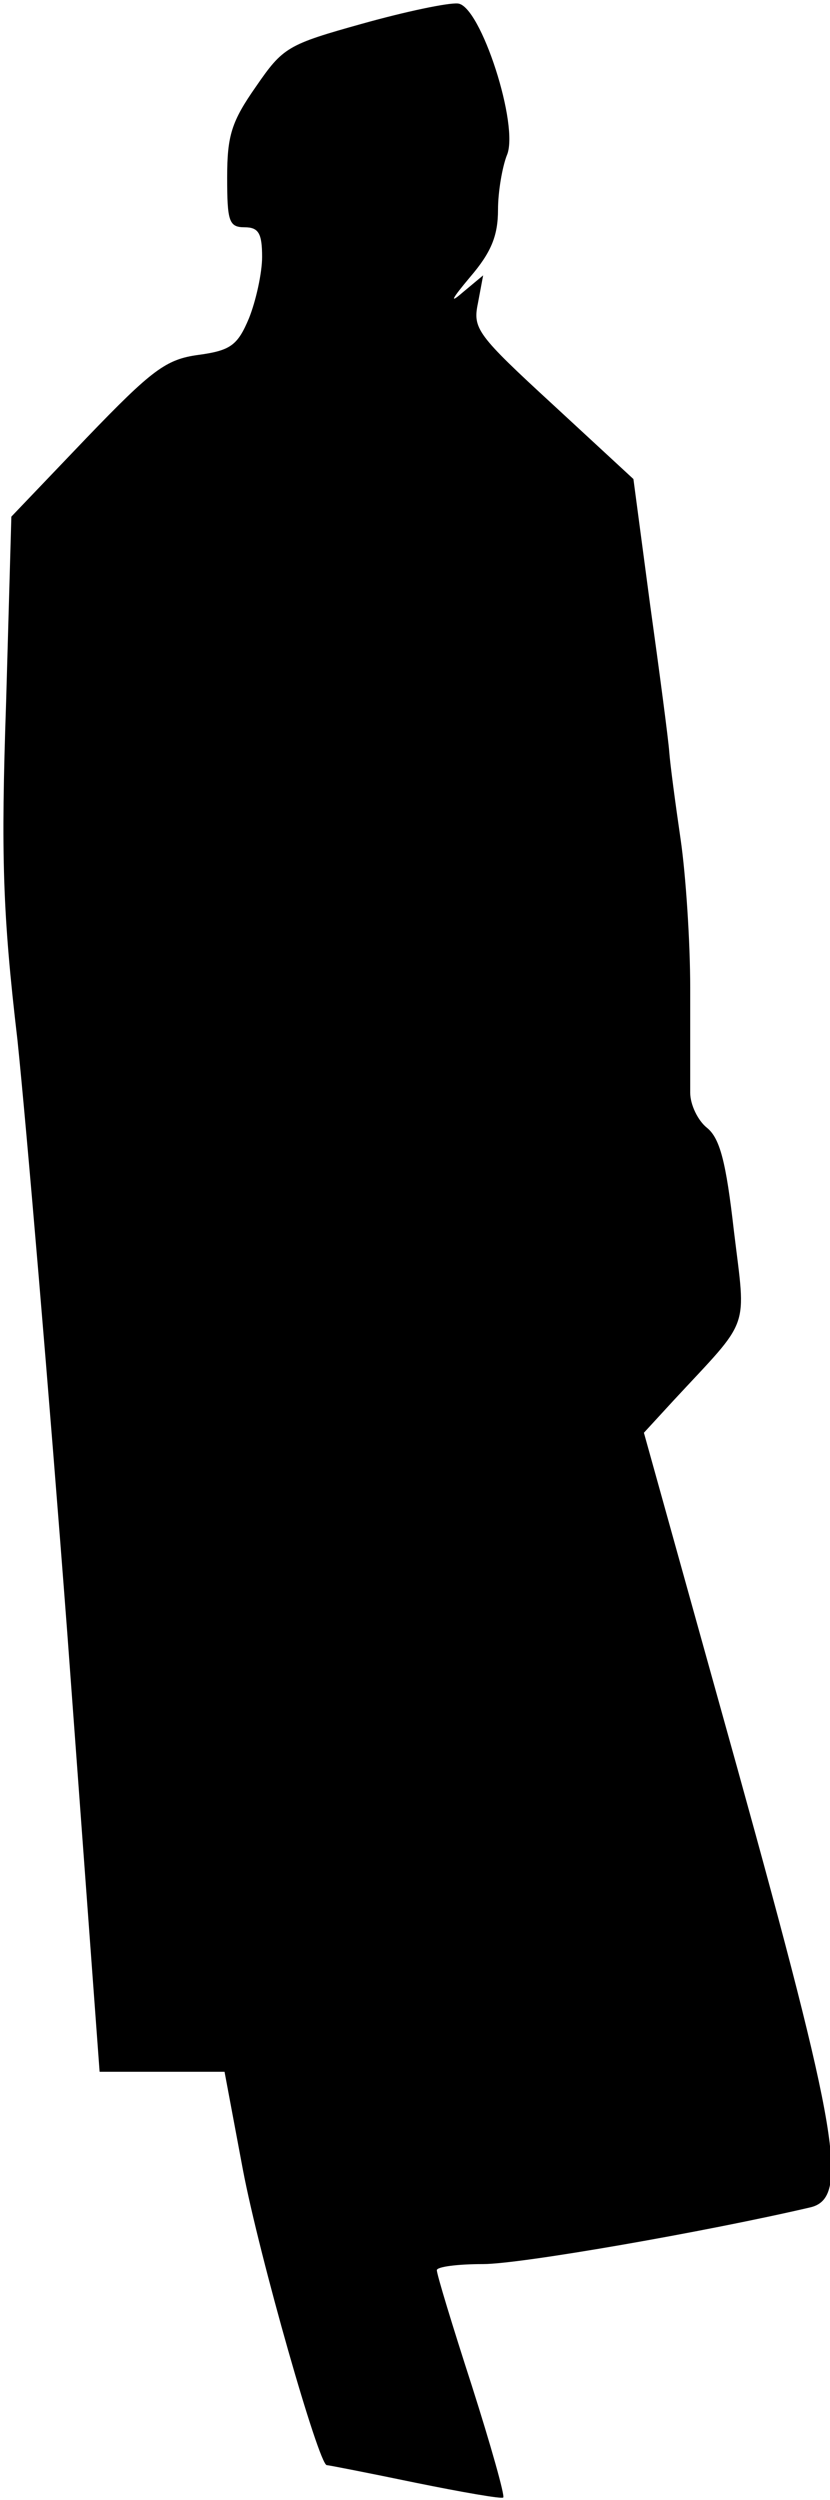 <?xml version="1.0" standalone="no"?>
<!DOCTYPE svg PUBLIC "-//W3C//DTD SVG 20010904//EN"
 "http://www.w3.org/TR/2001/REC-SVG-20010904/DTD/svg10.dtd">
<svg version="1.0" xmlns="http://www.w3.org/2000/svg"
 width="95pt" height="286pt" viewBox="0 0 95 286"
 preserveAspectRatio="xMidYMid meet">
<g transform="translate(0,286) scale(0.1,-0.1)"
fill="#000000" stroke="none">
<path fill="#000000" stroke="none" d="M415 2833 c-86 -24 -91 -27 -122 -72
-28 -40 -33 -56 -33 -104 0 -50 2 -57 20 -57 16 0 20 -7 20 -34 0 -18 -7 -50
-15 -70 -13 -31 -21 -37 -58 -42 -37 -5 -53 -17 -128 -95 l-86 -90 -6 -212
c-6 -176 -4 -242 13 -387 10 -96 36 -401 57 -678 l37 -502 72 0 71 0 21 -112
c19 -100 87 -338 96 -338 2 0 48 -9 101 -20 54 -11 100 -19 101 -17 2 2 -14
59 -36 128 -22 68 -40 127 -40 132 0 4 24 7 53 7 43 0 255 37 375 65 44 11 32
84 -84 502 l-107 384 34 37 c89 96 83 78 69 194 -9 79 -16 106 -31 118 -10 8
-19 26 -19 40 0 14 0 68 0 120 0 52 -5 129 -11 170 -6 41 -12 86 -13 100 -1
14 -11 90 -22 169 l-19 143 -92 85 c-87 80 -92 87 -86 116 l6 32 -24 -20 c-15
-13 -12 -7 9 18 24 28 32 47 32 77 0 21 5 49 10 62 15 33 -30 172 -56 174 -11
1 -59 -9 -109 -23z"/>
</g>
</svg>
